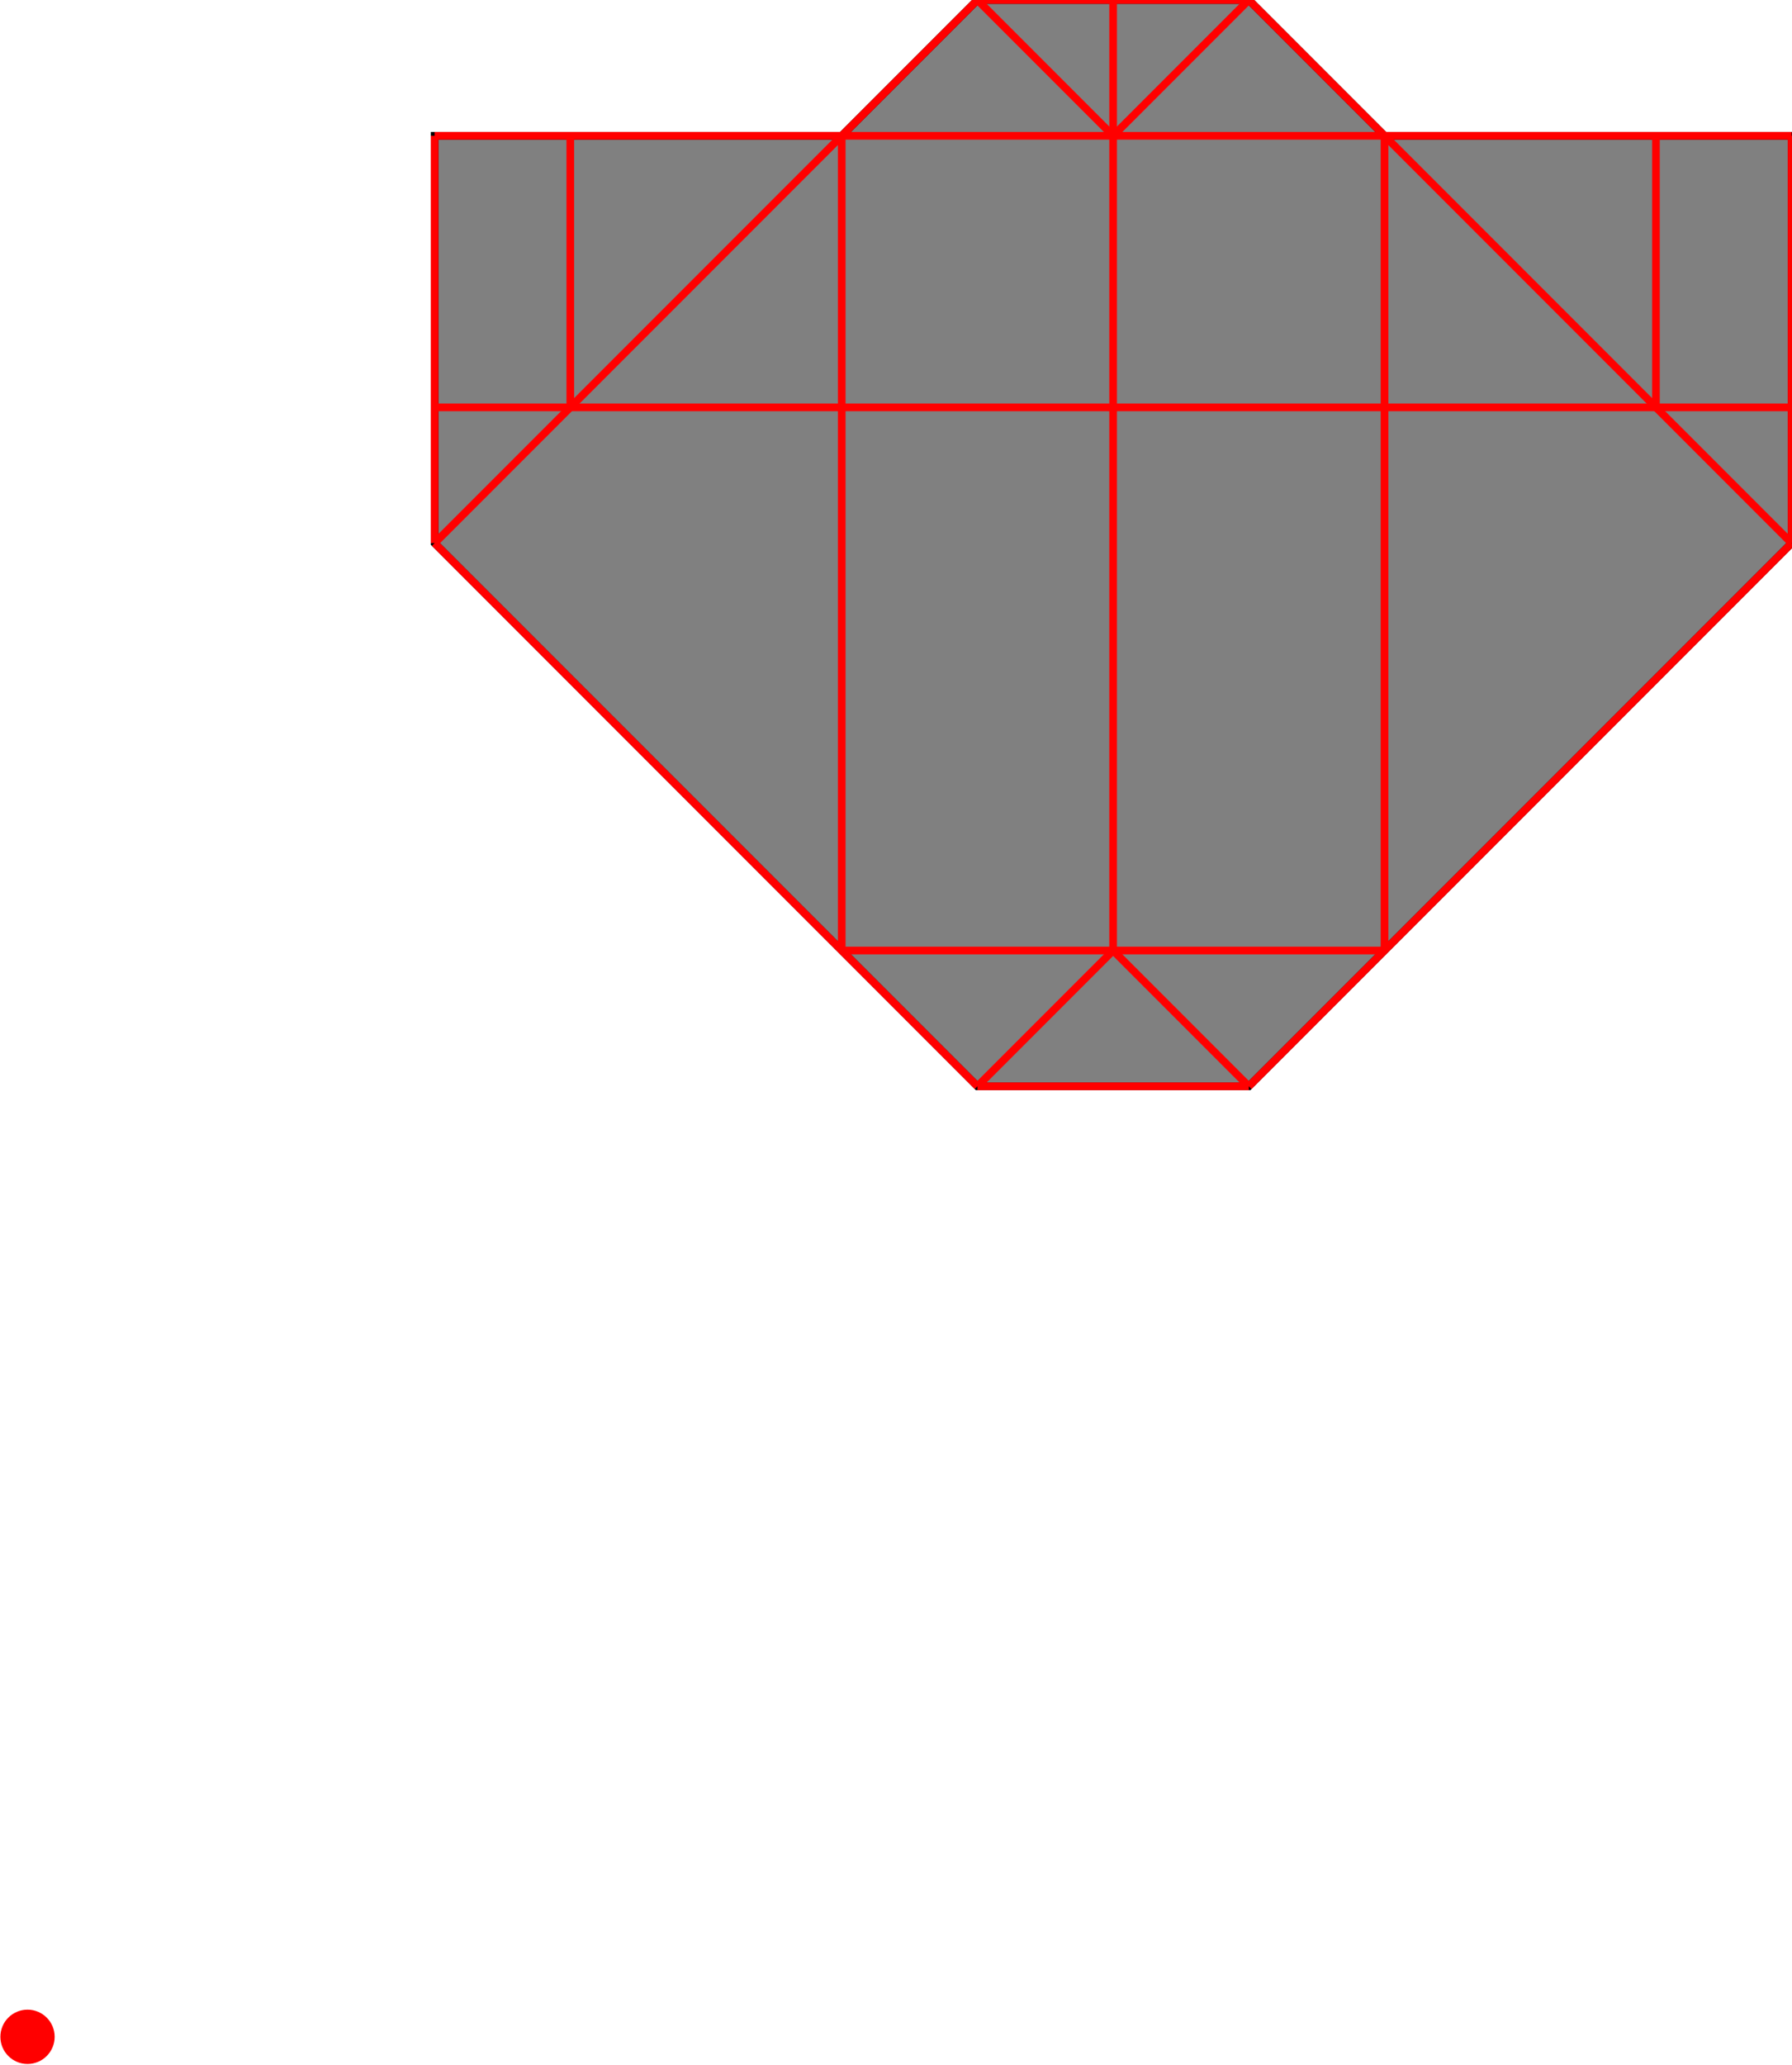<?xml version="1.0" encoding="UTF-8"?>
<!DOCTYPE svg PUBLIC "-//W3C//DTD SVG 1.1//EN"
    "http://www.w3.org/Graphics/SVG/1.1/DTD/svg11.dtd"><svg xmlns="http://www.w3.org/2000/svg" height="575.758" stroke-opacity="1" viewBox="0 0 500 576" font-size="1" width="500" xmlns:xlink="http://www.w3.org/1999/xlink" stroke="rgb(0,0,0)" version="1.1"><defs></defs><defs></defs><g stroke-linejoin="miter" stroke-opacity="1.0" fill-opacity="1.0" stroke="rgb(0,0,0)" stroke-width="2.146" fill="rgb(128,128,128)" stroke-linecap="butt" stroke-miterlimit="10.0"><path d="M 272.727,303.03 h 75.758 l 151.515,-151.515 v -113.636 h -113.636 l -37.879,-37.879 h -75.758 l -37.879,37.879 h -113.636 v 113.636 l 151.515,151.515 Z"/></g><defs></defs><g stroke-linejoin="miter" stroke-opacity="1.0" fill-opacity="1.0" stroke="rgb(0,0,0)" stroke-width="0.0" fill="rgb(255,0,0)" stroke-linecap="butt" stroke-miterlimit="10.0"><path d="M 15.152,568.182 c 0,-4.184 -3.392,-7.576 -7.576 -7.576c -4.184,-0 -7.576,3.392 -7.576 7.576c -0,4.184 3.392,7.576 7.576 7.576c 4.184,0 7.576,-3.392 7.576 -7.576Z"/></g><defs></defs><g stroke-linejoin="miter" stroke-opacity="1.0" fill-opacity="0.0" stroke="rgb(255,0,0)" stroke-width="2.146" fill="rgb(0,0,0)" stroke-linecap="butt" stroke-miterlimit="10.0"><path d="M 272.727,0 h 75.758 "/></g><defs></defs><g stroke-linejoin="miter" stroke-opacity="1.0" fill-opacity="0.0" stroke="rgb(255,0,0)" stroke-width="2.146" fill="rgb(0,0,0)" stroke-linecap="butt" stroke-miterlimit="10.0"><path d="M 121.212,37.879 h 378.788 "/></g><defs></defs><g stroke-linejoin="miter" stroke-opacity="1.0" fill-opacity="0.0" stroke="rgb(255,0,0)" stroke-width="2.146" fill="rgb(0,0,0)" stroke-linecap="butt" stroke-miterlimit="10.0"><path d="M 500,151.515 l -151.515,-151.515 "/></g><defs></defs><g stroke-linejoin="miter" stroke-opacity="1.0" fill-opacity="0.0" stroke="rgb(255,0,0)" stroke-width="2.146" fill="rgb(0,0,0)" stroke-linecap="butt" stroke-miterlimit="10.0"><path d="M 121.212,113.636 h 378.788 "/></g><defs></defs><g stroke-linejoin="miter" stroke-opacity="1.0" fill-opacity="0.0" stroke="rgb(255,0,0)" stroke-width="2.146" fill="rgb(0,0,0)" stroke-linecap="butt" stroke-miterlimit="10.0"><path d="M 310.606,37.879 l -37.879,-37.879 "/></g><defs></defs><g stroke-linejoin="miter" stroke-opacity="1.0" fill-opacity="0.0" stroke="rgb(255,0,0)" stroke-width="2.146" fill="rgb(0,0,0)" stroke-linecap="butt" stroke-miterlimit="10.0"><path d="M 348.485,303.03 l -37.879,-37.879 "/></g><defs></defs><g stroke-linejoin="miter" stroke-opacity="1.0" fill-opacity="0.0" stroke="rgb(255,0,0)" stroke-width="2.146" fill="rgb(0,0,0)" stroke-linecap="butt" stroke-miterlimit="10.0"><path d="M 234.849,265.151 h 151.515 "/></g><defs></defs><g stroke-linejoin="miter" stroke-opacity="1.0" fill-opacity="0.0" stroke="rgb(255,0,0)" stroke-width="2.146" fill="rgb(0,0,0)" stroke-linecap="butt" stroke-miterlimit="10.0"><path d="M 272.727,303.03 l -151.515,-151.515 "/></g><defs></defs><g stroke-linejoin="miter" stroke-opacity="1.0" fill-opacity="0.0" stroke="rgb(255,0,0)" stroke-width="2.146" fill="rgb(0,0,0)" stroke-linecap="butt" stroke-miterlimit="10.0"><path d="M 272.727,303.03 h 75.758 "/></g><defs></defs><g stroke-linejoin="miter" stroke-opacity="1.0" fill-opacity="0.0" stroke="rgb(255,0,0)" stroke-width="2.146" fill="rgb(0,0,0)" stroke-linecap="butt" stroke-miterlimit="10.0"><path d="M 121.212,151.515 l 151.515,-151.515 "/></g><defs></defs><g stroke-linejoin="miter" stroke-opacity="1.0" fill-opacity="0.0" stroke="rgb(255,0,0)" stroke-width="2.146" fill="rgb(0,0,0)" stroke-linecap="butt" stroke-miterlimit="10.0"><path d="M 310.606,37.879 l 37.879,-37.879 "/></g><defs></defs><g stroke-linejoin="miter" stroke-opacity="1.0" fill-opacity="0.0" stroke="rgb(255,0,0)" stroke-width="2.146" fill="rgb(0,0,0)" stroke-linecap="butt" stroke-miterlimit="10.0"><path d="M 500,151.515 v -113.636 "/></g><defs></defs><g stroke-linejoin="miter" stroke-opacity="1.0" fill-opacity="0.0" stroke="rgb(255,0,0)" stroke-width="2.146" fill="rgb(0,0,0)" stroke-linecap="butt" stroke-miterlimit="10.0"><path d="M 462.121,113.636 v -75.758 "/></g><defs></defs><g stroke-linejoin="miter" stroke-opacity="1.0" fill-opacity="0.0" stroke="rgb(255,0,0)" stroke-width="2.146" fill="rgb(0,0,0)" stroke-linecap="butt" stroke-miterlimit="10.0"><path d="M 386.364,265.151 v -227.273 "/></g><defs></defs><g stroke-linejoin="miter" stroke-opacity="1.0" fill-opacity="0.0" stroke="rgb(255,0,0)" stroke-width="2.146" fill="rgb(0,0,0)" stroke-linecap="butt" stroke-miterlimit="10.0"><path d="M 310.606,265.151 v -265.151 "/></g><defs></defs><g stroke-linejoin="miter" stroke-opacity="1.0" fill-opacity="0.0" stroke="rgb(255,0,0)" stroke-width="2.146" fill="rgb(0,0,0)" stroke-linecap="butt" stroke-miterlimit="10.0"><path d="M 234.849,265.151 v -227.273 "/></g><defs></defs><g stroke-linejoin="miter" stroke-opacity="1.0" fill-opacity="0.0" stroke="rgb(255,0,0)" stroke-width="2.146" fill="rgb(0,0,0)" stroke-linecap="butt" stroke-miterlimit="10.0"><path d="M 159.091,113.636 v -75.758 "/></g><defs></defs><g stroke-linejoin="miter" stroke-opacity="1.0" fill-opacity="0.0" stroke="rgb(255,0,0)" stroke-width="2.146" fill="rgb(0,0,0)" stroke-linecap="butt" stroke-miterlimit="10.0"><path d="M 121.212,151.515 v -113.636 "/></g><defs></defs><g stroke-linejoin="miter" stroke-opacity="1.0" fill-opacity="0.0" stroke="rgb(255,0,0)" stroke-width="2.146" fill="rgb(0,0,0)" stroke-linecap="butt" stroke-miterlimit="10.0"><path d="M 272.727,303.03 l 37.879,-37.879 "/></g><defs></defs><g stroke-linejoin="miter" stroke-opacity="1.0" fill-opacity="0.0" stroke="rgb(255,0,0)" stroke-width="2.146" fill="rgb(0,0,0)" stroke-linecap="butt" stroke-miterlimit="10.0"><path d="M 348.485,303.03 l 151.515,-151.515 "/></g></svg>